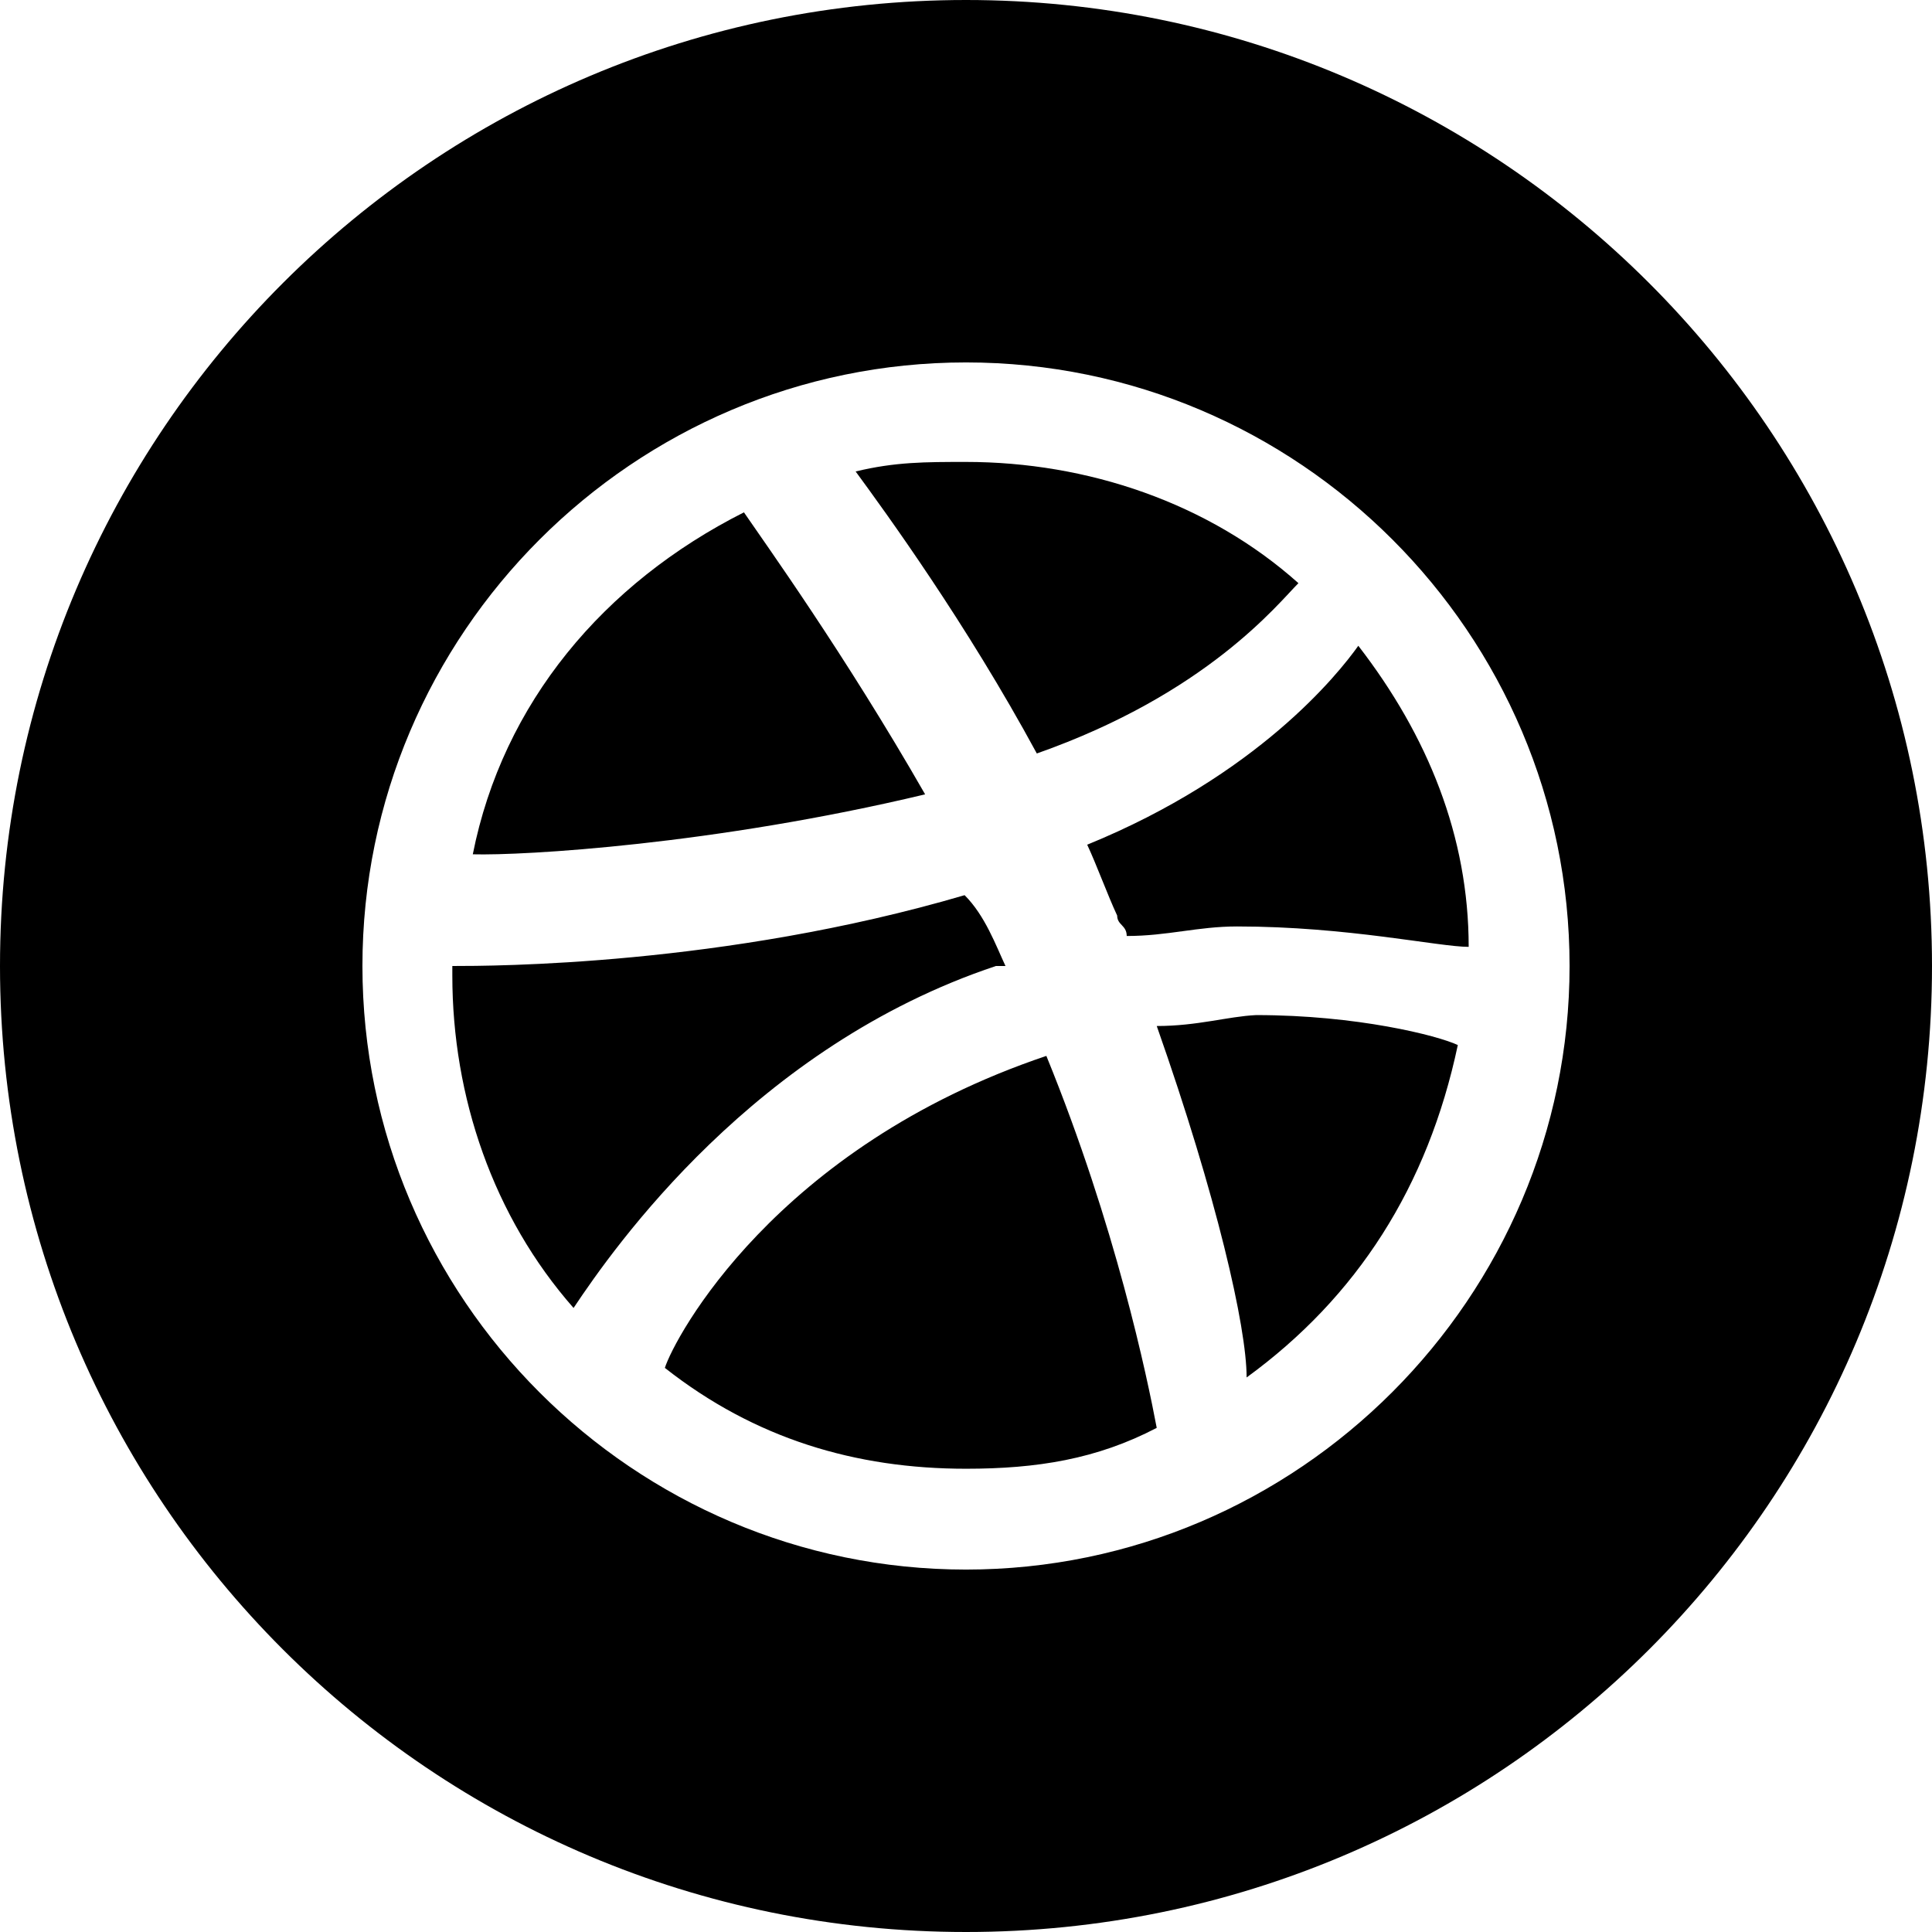 <!-- Generated by IcoMoon.io -->
<svg version="1.1" xmlns="http://www.w3.org/2000/svg" width="32" height="32" viewBox="0 0 32 32">
<title>dribbble</title>
<path d="M16.496 16h0.158c-0.158-0.338-0.338-0.835-0.677-1.173-3.994 1.173-7.831 1.173-8.485 1.173v0.158c0 2.008 0.677 3.994 2.008 5.506 0.677-1.015 3.001-4.333 6.996-5.664zM11.013 22.657c1.489 1.173 3.159 1.67 4.987 1.67 1.173 0 2.166-0.158 3.159-0.677-0.158-0.835-0.677-3.34-1.828-6.161-4.491 1.512-6.161 4.671-6.319 5.168zM21.506 9.659c-1.489-1.331-3.498-2.008-5.506-2.008-0.677 0-1.173 0-1.828 0.158 0.496 0.677 1.828 2.505 3.001 4.671 2.821-0.993 3.994-2.482 4.333-2.821zM15.323 13.157c-1.331-2.324-2.663-4.175-3.001-4.671-2.324 1.173-3.994 3.159-4.491 5.664v0c0.835 0.023 3.994-0.158 7.492-0.993zM19.159 16.993c0.993 2.821 1.489 4.987 1.489 5.822 1.828-1.331 3.001-3.159 3.498-5.506-0.338-0.158-1.67-0.496-3.34-0.496-0.474 0.023-0.97 0.181-1.647 0.181zM16 0c-8.824 0-16 7.154-16 16s7.154 16 16 16c8.846 0 16-7.154 16-16s-7.176-16-16-16zM16 25.997c-5.506 0-9.997-4.491-9.997-9.997s4.491-9.997 9.997-9.997c5.506 0 9.997 4.491 9.997 9.997 0 5.484-4.491 9.997-9.997 9.997zM18.008 13.992c0.158 0.338 0.338 0.835 0.496 1.173 0 0.158 0.158 0.158 0.158 0.338 0.677 0 1.173-0.158 1.828-0.158 1.828 0 3.34 0.338 3.836 0.338 0-1.828-0.677-3.498-1.828-4.987-0.338 0.474-1.67 2.144-4.491 3.295z"></path>
</svg>
